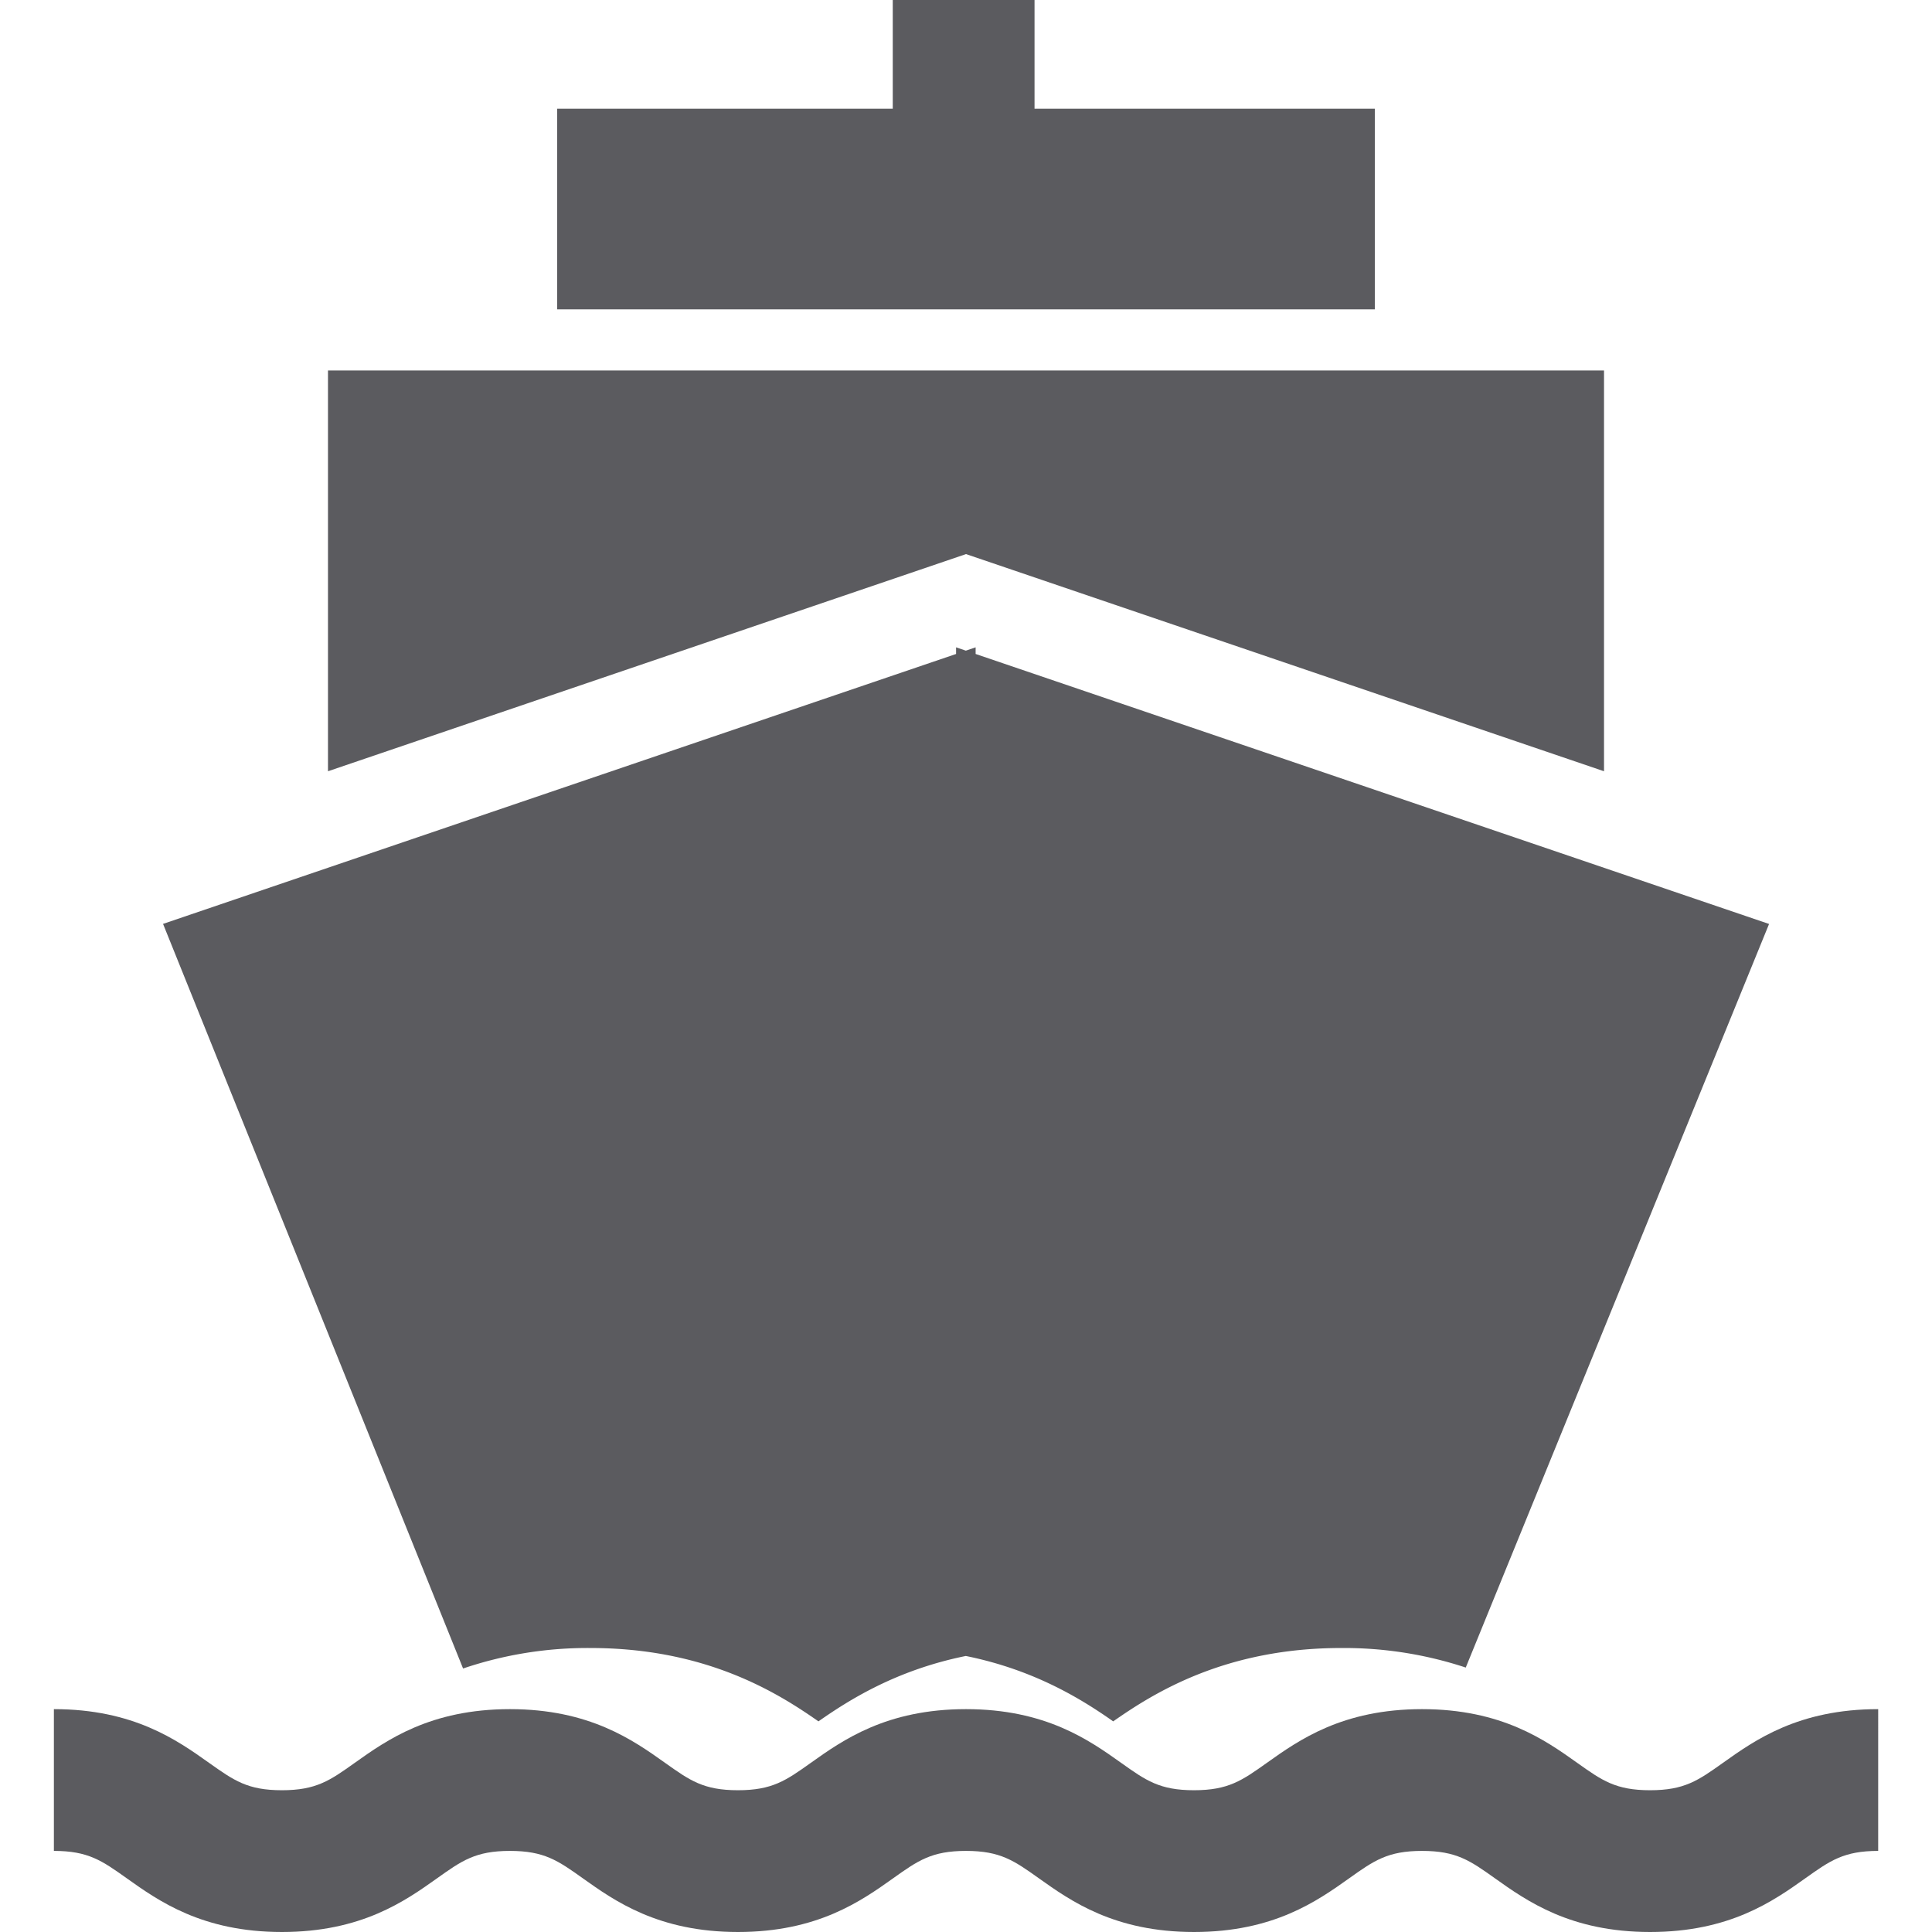 <svg id="Layer_1" data-name="Layer 1" xmlns="http://www.w3.org/2000/svg" viewBox="0 0 512 512"><title>ship-glyph</title><path d="M456.62,467.16c-6.59,4.69-10.22,7.27-19.33,7.27s-12.74-2.58-19.33-7.27c-8.44-6-20-14.22-41.11-14.22s-32.66,8.22-41.1,14.22c-6.59,4.69-10.22,7.27-19.33,7.27s-12.74-2.58-19.33-7.27c-8.44-6-20-14.22-41.1-14.22s-32.66,8.22-41.1,14.22c-6.59,4.69-10.22,7.27-19.33,7.27s-12.74-2.58-19.33-7.27c-8.44-6-20-14.22-41.1-14.22s-32.66,8.22-41.1,14.22c-6.59,4.69-10.22,7.27-19.33,7.27S62,471.85,55.38,467.16c-8.44-6-20-14.22-41.1-14.22v37.57c9.11,0,12.74,2.58,19.33,7.27,8.44,6,20,14.22,41.1,14.22s32.66-8.22,41.1-14.22c6.59-4.69,10.22-7.27,19.33-7.27s12.74,2.58,19.33,7.27c8.44,6,20,14.22,41.1,14.22s32.66-8.22,41.1-14.22c6.59-4.69,10.22-7.27,19.33-7.27s12.74,2.58,19.33,7.27c8.44,6,20,14.22,41.1,14.22s32.66-8.22,41.1-14.22c6.59-4.69,10.22-7.27,19.33-7.27s12.74,2.58,19.33,7.27c8.44,6,20,14.22,41.11,14.22s32.67-8.22,41.11-14.22c6.59-4.69,10.22-7.27,19.33-7.27V452.94C476.61,452.94,465.05,461.16,456.62,467.16Z" fill="#5b5b5f"/><polygon points="256 146.84 268.11 150.96 425.08 204.39 425.08 98.18 86.92 98.18 86.92 204.39 243.9 150.96 256 146.84" fill="#5b5b5f"/><polygon points="364.34 28.81 274.16 28.81 274.16 0 236.59 0 236.59 28.81 147.66 28.81 147.66 81.98 364.34 81.98 364.34 28.81" fill="#5b5b5f"/><path d="M258.55,173.31v-1.76l-2.59.88-2.59-.88v1.76L43.21,244.84l79.51,197.33a102.57,102.57,0,0,1,33.75-5.43c30.66,0,49.54,11.82,60.43,19.44,8.08-5.66,20.61-13.6,39.05-17.33,18.44,3.73,31,11.67,39.06,17.33,10.89-7.62,29.77-19.44,60.43-19.44a102.75,102.75,0,0,1,33,5.18l80.38-197.06Z" fill="#5b5b5f"/></svg>